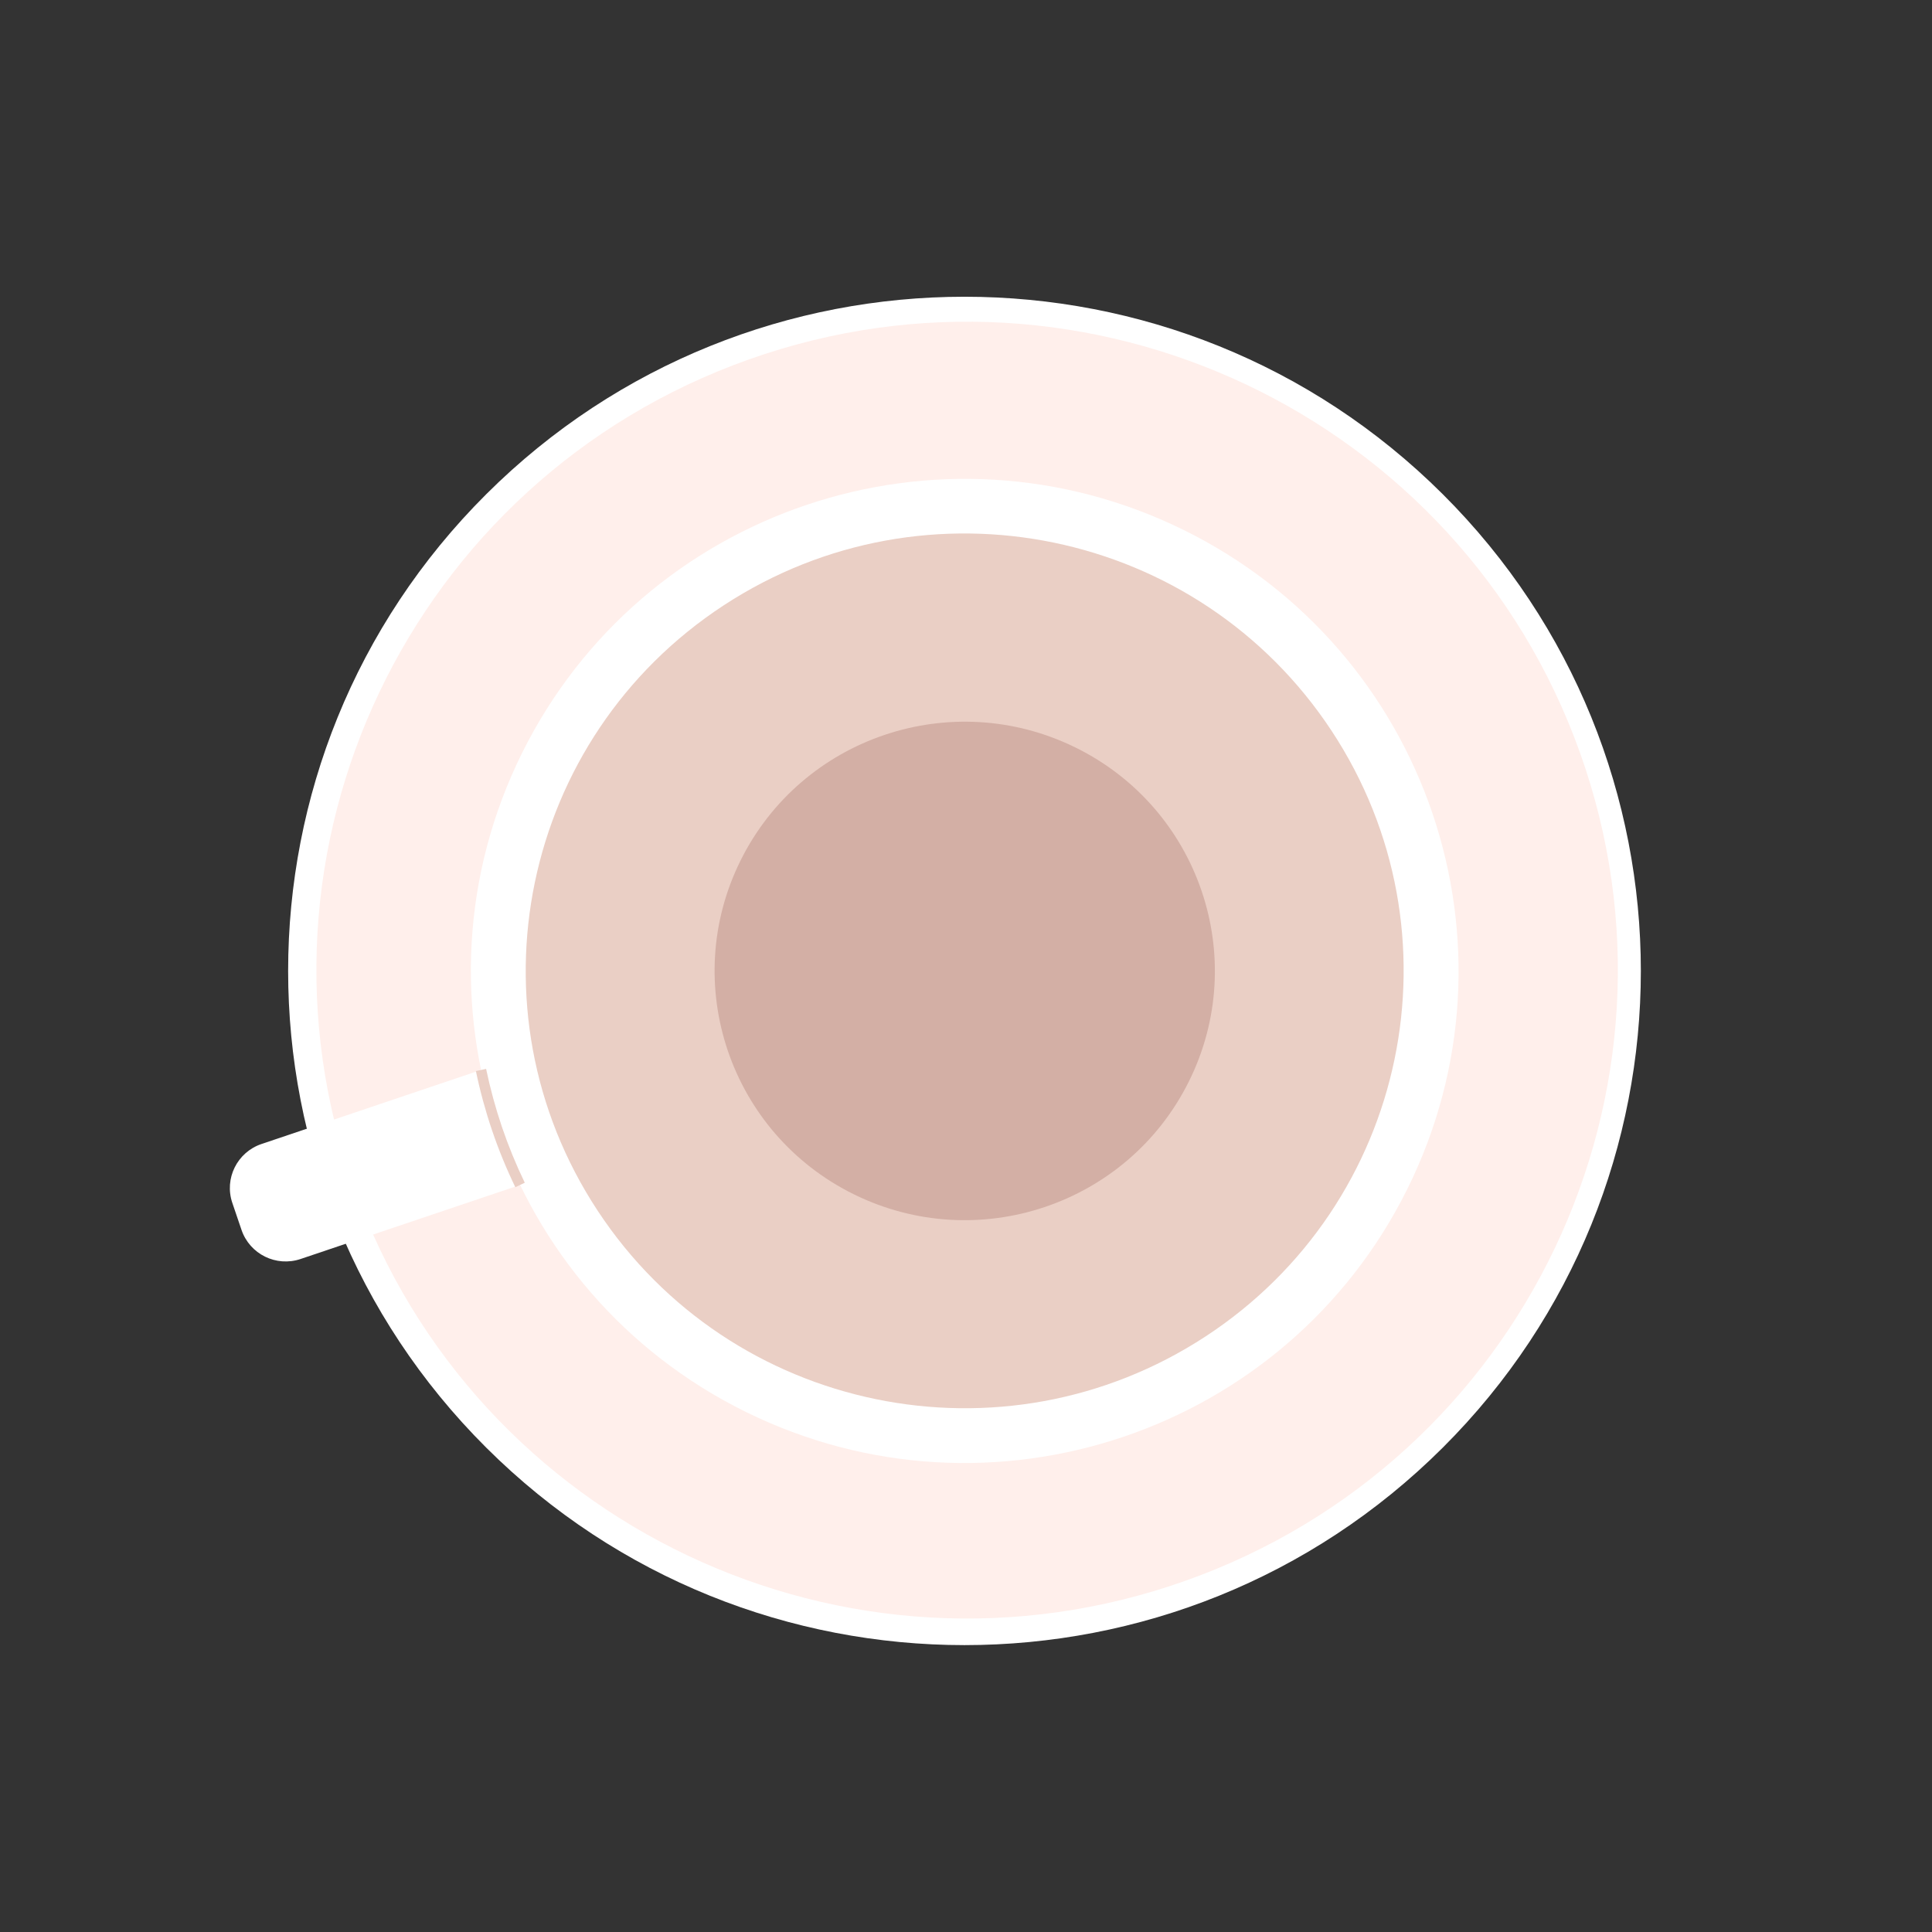 <svg width="69" height="69" viewBox="0 0 69 69" fill="none" xmlns="http://www.w3.org/2000/svg">
<rect x="0" y="0" width="69" height="69" fill="#333333" stroke="none"/>
<g id="Group">
<path id="Vector" d="M51.527 51.702C60.96 42.299 60.96 27.053 51.527 17.65C42.093 8.247 26.799 8.247 17.366 17.65C7.932 27.053 7.932 42.299 17.366 51.702C26.799 61.105 42.093 61.105 51.527 51.702Z" fill="white"/>
<path id="Vector_2" d="M42.338 56.456C54.426 52.165 60.734 38.922 56.427 26.878C52.121 14.833 38.831 8.547 26.743 12.838C14.655 17.13 8.347 30.372 12.653 42.417C16.959 54.462 30.25 60.748 42.338 56.456Z" fill="#FFEFEB"/>
<path id="Vector_3" d="M9.34 40.857L18.149 37.886L19.545 41.993L10.736 44.964C9.864 45.258 8.92 44.792 8.625 43.924L8.297 42.96C8.003 42.092 8.47 41.151 9.34 40.857Z" fill="white"/>
<path id="Vector_4" d="M50.263 42.462C54.578 33.762 50.998 23.224 42.268 18.925C33.537 14.625 22.962 18.192 18.646 26.891C14.331 35.59 17.911 46.129 26.641 50.428C35.372 54.728 45.948 51.161 50.263 42.462Z" fill="white"/>
<path id="Vector_5" d="M18.405 42.401C18.088 41.746 17.808 41.062 17.573 40.369C17.338 39.676 17.144 38.963 16.996 38.251L17.361 38.175C17.507 38.873 17.697 39.571 17.927 40.25C18.158 40.929 18.432 41.598 18.742 42.24L18.405 42.401Z" fill="#EACFC5"/>
<path id="Vector_6" d="M43.059 47.728C50.295 42.992 52.308 33.308 47.555 26.098C42.802 18.888 33.083 16.883 25.847 21.619C18.611 26.355 16.598 36.039 21.351 43.249C26.104 50.459 35.823 52.464 43.059 47.728Z" fill="#EACFC5"/>
<path id="Vector_7" d="M42.462 38.62C44.648 34.214 42.835 28.876 38.413 26.698C33.99 24.52 28.634 26.327 26.448 30.733C24.262 35.139 26.075 40.477 30.497 42.655C34.92 44.833 40.276 43.026 42.462 38.62Z" fill="#D3AFA5"/>
</g>
</svg>
